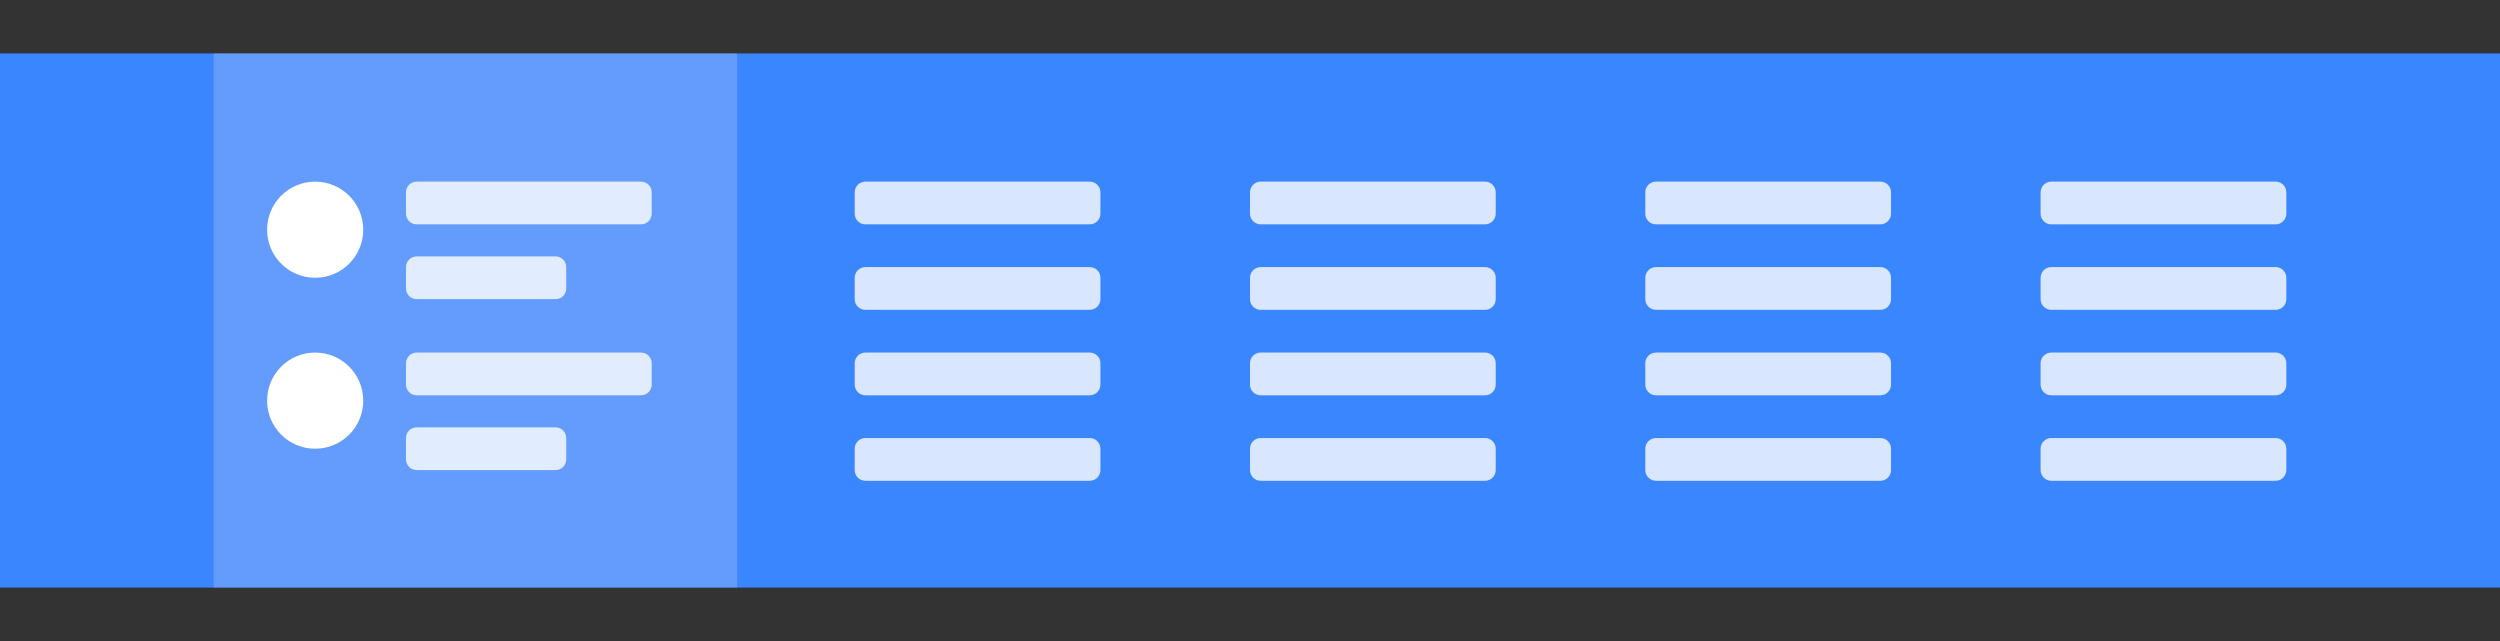 <svg width="234" height="60" viewBox="0 0 234 60" fill="none" xmlns="http://www.w3.org/2000/svg">
<rect x="0" y="0" width="234" height="60" fill="#333333" stroke="none"/>
<path d="M234 5H0V55H234V5Z" fill="black" fill-opacity="0.14"/>
<path d="M234 5H0V55H234V5Z" fill="#3A86FF"/>
<g opacity="0.804">
<path d="M102 17H81C80.448 17 80 17.448 80 18V20C80 20.552 80.448 21 81 21H102C102.552 21 103 20.552 103 20V18C103 17.448 102.552 17 102 17Z" fill="white"/>
<path d="M102 25H81C80.448 25 80 25.448 80 26V28C80 28.552 80.448 29 81 29H102C102.552 29 103 28.552 103 28V26C103 25.448 102.552 25 102 25Z" fill="white"/>
<path d="M102 33H81C80.448 33 80 33.448 80 34V36C80 36.552 80.448 37 81 37H102C102.552 37 103 36.552 103 36V34C103 33.448 102.552 33 102 33Z" fill="white"/>
<path d="M102 41H81C80.448 41 80 41.448 80 42V44C80 44.552 80.448 45 81 45H102C102.552 45 103 44.552 103 44V42C103 41.448 102.552 41 102 41Z" fill="white"/>
<path d="M139 17H118C117.448 17 117 17.448 117 18V20C117 20.552 117.448 21 118 21H139C139.552 21 140 20.552 140 20V18C140 17.448 139.552 17 139 17Z" fill="white"/>
<path d="M139 25H118C117.448 25 117 25.448 117 26V28C117 28.552 117.448 29 118 29H139C139.552 29 140 28.552 140 28V26C140 25.448 139.552 25 139 25Z" fill="white"/>
<path d="M139 33H118C117.448 33 117 33.448 117 34V36C117 36.552 117.448 37 118 37H139C139.552 37 140 36.552 140 36V34C140 33.448 139.552 33 139 33Z" fill="white"/>
<path d="M139 41H118C117.448 41 117 41.448 117 42V44C117 44.552 117.448 45 118 45H139C139.552 45 140 44.552 140 44V42C140 41.448 139.552 41 139 41Z" fill="white"/>
<path d="M176 17H155C154.448 17 154 17.448 154 18V20C154 20.552 154.448 21 155 21H176C176.552 21 177 20.552 177 20V18C177 17.448 176.552 17 176 17Z" fill="white"/>
<path d="M176 25H155C154.448 25 154 25.448 154 26V28C154 28.552 154.448 29 155 29H176C176.552 29 177 28.552 177 28V26C177 25.448 176.552 25 176 25Z" fill="white"/>
<path d="M176 33H155C154.448 33 154 33.448 154 34V36C154 36.552 154.448 37 155 37H176C176.552 37 177 36.552 177 36V34C177 33.448 176.552 33 176 33Z" fill="white"/>
<path d="M176 41H155C154.448 41 154 41.448 154 42V44C154 44.552 154.448 45 155 45H176C176.552 45 177 44.552 177 44V42C177 41.448 176.552 41 176 41Z" fill="white"/>
<path d="M213 17H192C191.448 17 191 17.448 191 18V20C191 20.552 191.448 21 192 21H213C213.552 21 214 20.552 214 20V18C214 17.448 213.552 17 213 17Z" fill="white"/>
<path d="M213 25H192C191.448 25 191 25.448 191 26V28C191 28.552 191.448 29 192 29H213C213.552 29 214 28.552 214 28V26C214 25.448 213.552 25 213 25Z" fill="white"/>
<path d="M213 33H192C191.448 33 191 33.448 191 34V36C191 36.552 191.448 37 192 37H213C213.552 37 214 36.552 214 36V34C214 33.448 213.552 33 213 33Z" fill="white"/>
<path d="M213 41H192C191.448 41 191 41.448 191 42V44C191 44.552 191.448 45 192 45H213C213.552 45 214 44.552 214 44V42C214 41.448 213.552 41 213 41Z" fill="white"/>
</g>
<path d="M69 5H20V55H69V5Z" fill="#E5E2FA" fill-opacity="0.25"/>
<g opacity="0.804">
<path d="M60 17H39C38.448 17 38 17.448 38 18V20C38 20.552 38.448 21 39 21H60C60.552 21 61 20.552 61 20V18C61 17.448 60.552 17 60 17Z" fill="white"/>
</g>
<g opacity="0.804">
<path d="M52 24H39C38.448 24 38 24.448 38 25V27C38 27.552 38.448 28 39 28H52C52.552 28 53 27.552 53 27V25C53 24.448 52.552 24 52 24Z" fill="white"/>
</g>
<path d="M34 21.5C34 19.015 31.985 17 29.5 17C27.015 17 25 19.015 25 21.5C25 23.985 27.015 26 29.5 26C31.985 26 34 23.985 34 21.5Z" fill="white"/>
<g opacity="0.804">
<path d="M60 33H39C38.448 33 38 33.448 38 34V36C38 36.552 38.448 37 39 37H60C60.552 37 61 36.552 61 36V34C61 33.448 60.552 33 60 33Z" fill="white"/>
</g>
<g opacity="0.804">
<path d="M52 40H39C38.448 40 38 40.448 38 41V43C38 43.552 38.448 44 39 44H52C52.552 44 53 43.552 53 43V41C53 40.448 52.552 40 52 40Z" fill="white"/>
</g>
<path d="M34 37.5C34 35.015 31.985 33 29.5 33C27.015 33 25 35.015 25 37.5C25 39.985 27.015 42 29.5 42C31.985 42 34 39.985 34 37.5Z" fill="white"/>
</svg>
